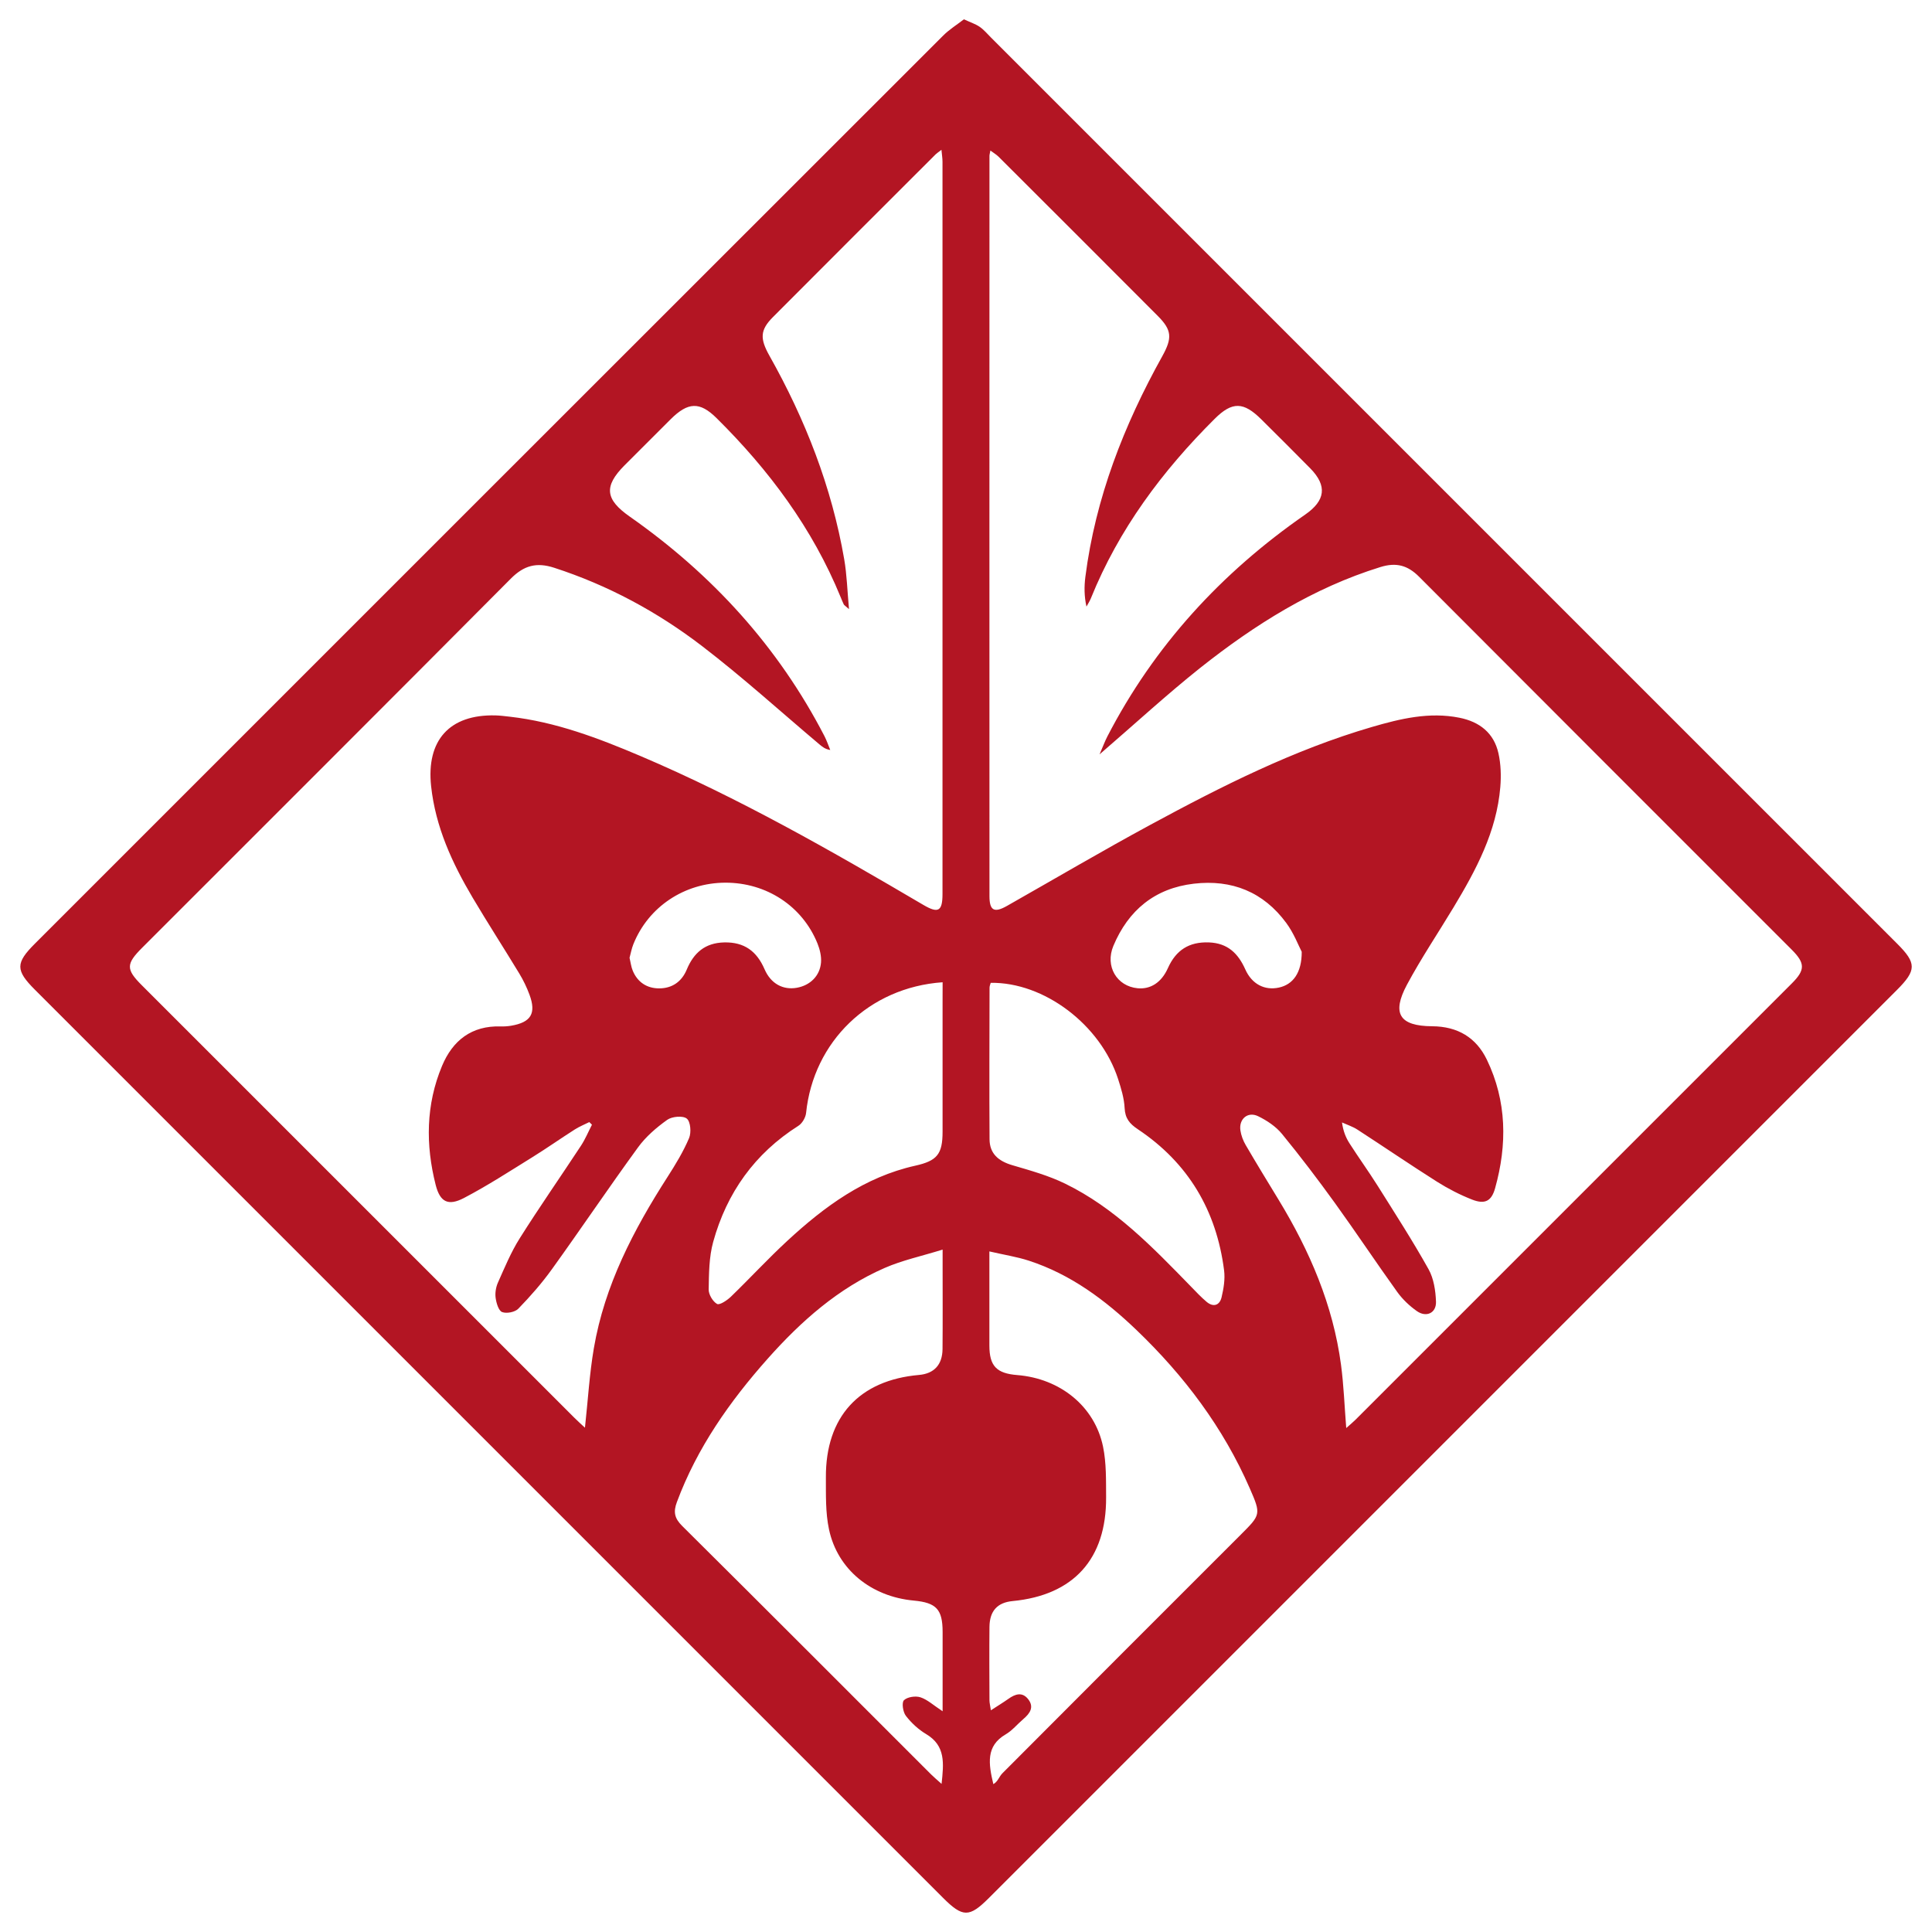 <svg xmlns="http://www.w3.org/2000/svg" viewBox="0 0 48 48"><path fill="#b31523" d="M23.948,0.48c0.168,0.078,0.292,0.117,0.394,0.188c0.105,0.073,0.19,0.176,0.282,0.268 c7.505,7.504,15.009,15.009,22.514,22.513c0.48,0.48,0.479,0.658-0.009,1.146c-7.52,7.52-15.04,15.04-22.559,22.559 c-0.489,0.489-0.65,0.488-1.144-0.006c-7.52-7.52-15.039-15.039-22.559-22.559c-0.483-0.483-0.483-0.662,0.002-1.146 c7.52-7.52,15.039-15.04,22.562-22.557C23.583,0.733,23.773,0.616,23.948,0.48z M27.318,18.742c0.083-0.19,0.13-0.32,0.192-0.441 c1.168-2.259,2.836-4.073,4.918-5.517c0.502-0.348,0.551-0.714,0.126-1.147c-0.402-0.409-0.81-0.814-1.217-1.218 c-0.44-0.437-0.72-0.45-1.159-0.013c-1.301,1.295-2.382,2.743-3.075,4.458c-0.029,0.072-0.073,0.138-0.11,0.207 c-0.057-0.257-0.058-0.501-0.027-0.741c0.251-1.96,0.956-3.763,1.909-5.477c0.253-0.456,0.243-0.651-0.114-1.008 c-1.315-1.319-2.633-2.636-3.952-3.952c-0.055-0.054-0.124-0.094-0.203-0.153c-0.013,0.072-0.023,0.103-0.023,0.134 c-0.001,6.13-0.002,12.26,0,18.39c0,0.362,0.12,0.422,0.437,0.242c1.185-0.672,2.36-1.364,3.559-2.013 c1.77-0.958,3.565-1.865,5.508-2.432c0.707-0.206,1.425-0.379,2.173-0.229c0.5,0.1,0.857,0.379,0.969,0.885 c0.06,0.269,0.069,0.56,0.046,0.836c-0.092,1.11-0.603,2.063-1.164,2.994c-0.385,0.639-0.803,1.261-1.155,1.917 c-0.384,0.717-0.187,1.028,0.627,1.033c0.633,0.004,1.093,0.281,1.358,0.831c0.497,1.031,0.508,2.11,0.204,3.195 c-0.091,0.325-0.258,0.403-0.572,0.28c-0.3-0.118-0.592-0.268-0.865-0.44c-0.667-0.422-1.32-0.868-1.983-1.298 c-0.117-0.076-0.255-0.12-0.383-0.178c0.029,0.214,0.093,0.373,0.184,0.516c0.227,0.355,0.475,0.698,0.7,1.055 c0.431,0.686,0.871,1.368,1.266,2.075c0.13,0.232,0.175,0.534,0.185,0.806c0.01,0.283-0.241,0.4-0.475,0.235 c-0.183-0.129-0.354-0.291-0.485-0.472c-0.524-0.729-1.021-1.478-1.546-2.206c-0.424-0.587-0.862-1.165-1.321-1.725 c-0.152-0.185-0.374-0.333-0.592-0.439c-0.257-0.125-0.483,0.069-0.44,0.354c0.019,0.125,0.067,0.253,0.131,0.362 c0.267,0.458,0.544,0.91,0.819,1.362c0.772,1.269,1.351,2.613,1.549,4.096c0.068,0.509,0.086,1.024,0.13,1.573 c0.09-0.08,0.163-0.139,0.228-0.204c3.615-3.614,7.23-7.229,10.844-10.844c0.334-0.334,0.333-0.5-0.007-0.84 c-3.086-3.087-6.174-6.171-9.255-9.262c-0.285-0.286-0.569-0.362-0.961-0.241c-1.672,0.518-3.123,1.432-4.477,2.505 C28.982,17.26,28.195,17.986,27.318,18.742z M14.533,35.471c0.075-0.687,0.112-1.337,0.221-1.974 c0.267-1.564,0.986-2.941,1.833-4.26c0.198-0.309,0.391-0.626,0.533-0.962c0.058-0.137,0.037-0.407-0.056-0.483 c-0.096-0.079-0.367-0.055-0.487,0.03c-0.269,0.192-0.533,0.419-0.726,0.685c-0.726,0.997-1.415,2.02-2.135,3.021 c-0.251,0.35-0.538,0.677-0.838,0.986c-0.083,0.086-0.292,0.127-0.403,0.084c-0.088-0.034-0.143-0.223-0.161-0.351 c-0.017-0.122,0.006-0.265,0.056-0.379c0.167-0.374,0.325-0.758,0.542-1.102c0.49-0.778,1.017-1.532,1.522-2.301 c0.107-0.163,0.183-0.348,0.273-0.522c-0.022-0.022-0.044-0.044-0.066-0.065c-0.121,0.06-0.247,0.111-0.36,0.183 c-0.356,0.227-0.701,0.47-1.059,0.692c-0.56,0.347-1.114,0.707-1.697,1.012c-0.392,0.204-0.592,0.098-0.7-0.323 c-0.254-0.999-0.245-1.997,0.157-2.959c0.264-0.633,0.735-1.004,1.457-0.982c0.086,0.003,0.174-0.003,0.259-0.017 c0.495-0.084,0.63-0.306,0.456-0.774c-0.067-0.181-0.153-0.359-0.253-0.524c-0.381-0.629-0.781-1.247-1.156-1.88 c-0.51-0.861-0.924-1.757-1.034-2.772c-0.123-1.139,0.454-1.788,1.598-1.76c0.119,0.003,0.237,0.019,0.355,0.032 c1.142,0.129,2.203,0.533,3.248,0.977c2.444,1.04,4.743,2.355,7.028,3.699c0.37,0.218,0.476,0.159,0.476-0.271 c0.001-6.064,0.001-12.128,0-18.192c0-0.087-0.015-0.174-0.026-0.297c-0.078,0.061-0.115,0.084-0.145,0.113 c-1.348,1.347-2.698,2.693-4.042,4.043c-0.32,0.322-0.326,0.533-0.087,0.959c0.892,1.585,1.547,3.26,1.858,5.057 c0.066,0.381,0.076,0.772,0.119,1.239c-0.101-0.089-0.122-0.1-0.13-0.117c-0.028-0.058-0.052-0.119-0.077-0.179 c-0.7-1.711-1.78-3.16-3.085-4.451c-0.418-0.414-0.709-0.396-1.136,0.027c-0.384,0.381-0.767,0.765-1.149,1.148 c-0.522,0.525-0.477,0.848,0.129,1.273c2.046,1.434,3.688,3.23,4.84,5.458c0.056,0.109,0.095,0.227,0.142,0.341 c-0.13-0.021-0.2-0.082-0.271-0.141c-0.967-0.816-1.906-1.668-2.909-2.437c-1.111-0.852-2.338-1.515-3.681-1.95 c-0.436-0.141-0.749-0.057-1.074,0.27c-3.046,3.064-6.105,6.115-9.16,9.171c-0.404,0.404-0.405,0.536-0.009,0.932 c3.583,3.584,7.167,7.167,10.751,10.75C14.357,35.311,14.443,35.387,14.533,35.471z M24.581,31.091c0,0.83-0.001,1.585,0,2.34 c0.001,0.507,0.177,0.691,0.691,0.732c1.067,0.085,1.927,0.777,2.133,1.78c0.084,0.408,0.073,0.838,0.076,1.259 c0.008,1.531-0.808,2.43-2.322,2.576c-0.379,0.036-0.572,0.244-0.576,0.644c-0.006,0.606-0.002,1.212,0,1.818 c0,0.069,0.019,0.137,0.035,0.252c0.169-0.11,0.306-0.193,0.436-0.285c0.166-0.118,0.339-0.179,0.487,0.004 c0.161,0.2,0.047,0.359-0.116,0.498c-0.148,0.126-0.276,0.286-0.441,0.382c-0.493,0.288-0.425,0.728-0.305,1.235 c0.111-0.058,0.144-0.187,0.224-0.268c1.971-1.979,3.946-3.953,5.921-5.927c0.499-0.499,0.51-0.504,0.227-1.152 c-0.658-1.509-1.63-2.799-2.813-3.933c-0.779-0.747-1.635-1.386-2.677-1.725C25.259,31.223,24.942,31.175,24.581,31.091z M23.419,42.516c0-0.72,0.001-1.347,0-1.974c-0.001-0.557-0.155-0.724-0.716-0.776c-1.059-0.098-1.895-0.771-2.107-1.77 c-0.089-0.417-0.075-0.86-0.077-1.291c-0.008-1.504,0.827-2.415,2.315-2.545c0.372-0.033,0.579-0.252,0.583-0.642 c0.006-0.682,0.002-1.364,0.002-2.046c0-0.105,0-0.21,0-0.426c-0.528,0.164-1.003,0.265-1.44,0.456 c-1.152,0.503-2.074,1.32-2.901,2.249c-0.947,1.065-1.759,2.218-2.261,3.568c-0.091,0.244-0.061,0.402,0.132,0.593 c2.067,2.051,4.122,4.113,6.182,6.171c0.072,0.072,0.151,0.137,0.262,0.237c0.055-0.51,0.104-0.947-0.383-1.237 c-0.192-0.114-0.367-0.277-0.504-0.454c-0.073-0.094-0.107-0.33-0.048-0.387c0.085-0.083,0.288-0.113,0.411-0.073 C23.044,42.227,23.191,42.367,23.419,42.516z M23.419,24.404c-1.831,0.127-3.211,1.479-3.392,3.248 c-0.012,0.113-0.096,0.258-0.191,0.318c-1.084,0.687-1.779,1.663-2.117,2.885c-0.104,0.377-0.105,0.787-0.112,1.182 c-0.002,0.124,0.102,0.299,0.208,0.359c0.063,0.035,0.248-0.088,0.342-0.178c0.474-0.458,0.922-0.945,1.406-1.392 c0.921-0.851,1.918-1.584,3.177-1.865c0.543-0.121,0.678-0.286,0.678-0.845c0-1.071,0-2.142,0-3.213 C23.419,24.744,23.419,24.584,23.419,24.404z M24.614,24.418c-0.01,0.038-0.029,0.079-0.029,0.12c-0.002,1.255-0.008,2.51,0,3.765 c0.002,0.354,0.213,0.543,0.569,0.647c0.443,0.13,0.896,0.256,1.308,0.457c1.238,0.603,2.178,1.583,3.122,2.552 c0.128,0.132,0.254,0.267,0.394,0.385c0.168,0.141,0.323,0.087,0.371-0.111c0.052-0.217,0.091-0.453,0.063-0.671 c-0.189-1.485-0.89-2.67-2.141-3.505c-0.207-0.138-0.317-0.27-0.33-0.527c-0.012-0.244-0.087-0.489-0.163-0.724 C27.339,25.455,25.939,24.399,24.614,24.418z M15.641,23.796c0.028,0.116,0.039,0.225,0.08,0.322 c0.121,0.29,0.358,0.44,0.661,0.438c0.317-0.002,0.555-0.166,0.68-0.467c0.173-0.416,0.454-0.664,0.931-0.675 c0.5-0.011,0.809,0.22,1.002,0.666c0.156,0.361,0.459,0.521,0.801,0.461c0.33-0.058,0.576-0.295,0.602-0.63 c0.012-0.154-0.029-0.323-0.087-0.468c-0.375-0.931-1.27-1.516-2.291-1.513c-1.017,0.003-1.911,0.599-2.284,1.528 C15.692,23.568,15.671,23.685,15.641,23.796z M32.341,23.647c-0.081-0.156-0.196-0.462-0.383-0.715 c-0.567-0.772-1.353-1.087-2.297-0.977c-0.969,0.113-1.627,0.659-1.999,1.544c-0.213,0.507,0.085,1.005,0.603,1.054 c0.318,0.03,0.591-0.141,0.751-0.5c0.2-0.447,0.526-0.658,1.021-0.639c0.464,0.018,0.724,0.272,0.902,0.67 c0.164,0.368,0.481,0.529,0.835,0.452C32.119,24.462,32.343,24.174,32.341,23.647z"/></svg>